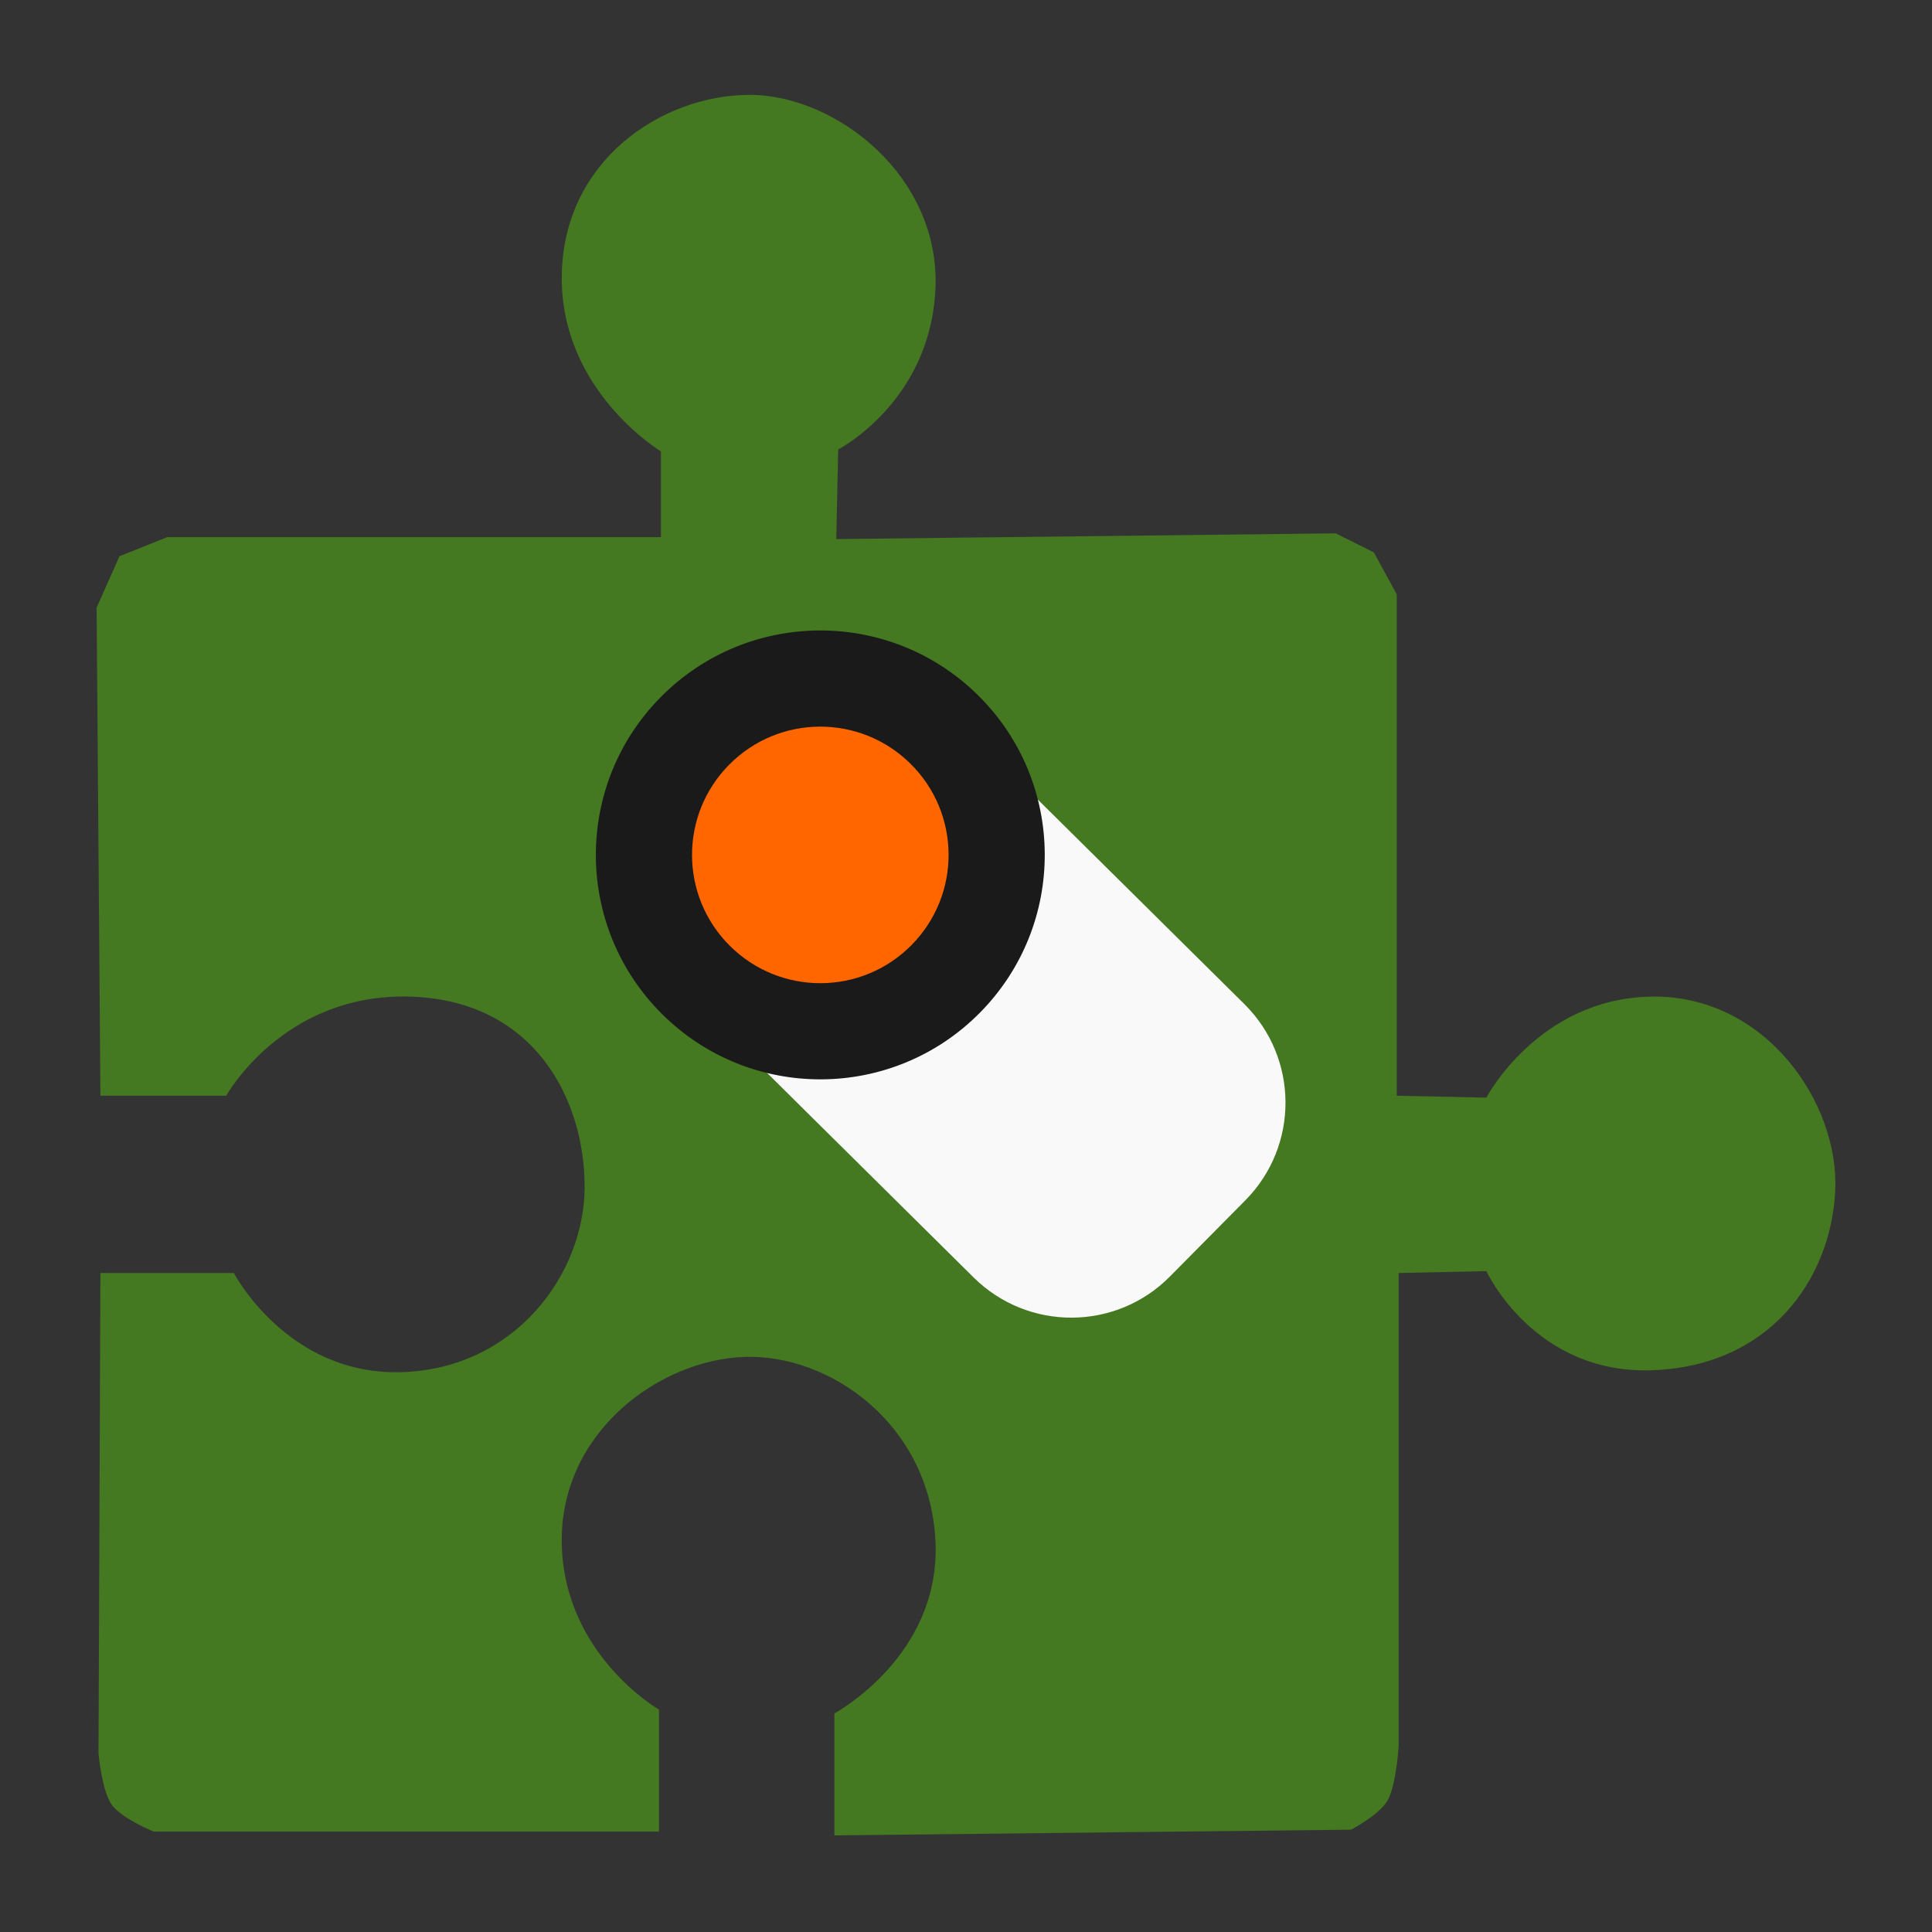 <?xml version="1.0" encoding="UTF-8" standalone="no"?>
<svg
   xmlns:dc="http://purl.org/dc/elements/1.1/"
   xmlns:cc="http://creativecommons.org/ns#"
   xmlns:rdf="http://www.w3.org/1999/02/22-rdf-syntax-ns#"
   xmlns:svg="http://www.w3.org/2000/svg"
   xmlns="http://www.w3.org/2000/svg"
   xmlns:sodipodi="http://sodipodi.sourceforge.net/DTD/sodipodi-0.dtd"
   xmlns:inkscape="http://www.inkscape.org/namespaces/inkscape"
   viewBox="0 0 500 500"
   id="svg2"
   version="1.1"
   inkscape:version="0.48.5 r10040"
   width="100%"
   height="100%"
   sodipodi:docname="cs-extensions.svg">
  <rect x="0" y="0" width="500" height="500" fill="#333333" stroke="none"/>
  <sodipodi:namedview
     pagecolor="#ffffff"
     bordercolor="#666666"
     borderopacity="1"
     objecttolerance="10"
     gridtolerance="10"
     guidetolerance="10"
     inkscape:pageopacity="0"
     inkscape:pageshadow="2"
     inkscape:window-width="1366"
     inkscape:window-height="716"
     id="namedview67"
     showgrid="false"
     inkscape:zoom="0.43457603"
     inkscape:cx="800.52517"
     inkscape:cy="369.45152"
     inkscape:window-x="0"
     inkscape:window-y="0"
     inkscape:window-maximized="1"
     inkscape:current-layer="svg2" />
  <defs
     id="defs4">
    <linearGradient
       id="linearGradient3764"
       x1="1"
       x2="47"
       gradientUnits="userSpaceOnUse"
       gradientTransform="matrix(0,-1,1,0,-1.5e-6,48)">
      <stop
         stop-color="#3d3d3d"
         stop-opacity="1"
         id="stop7" />
      <stop
         offset="1"
         stop-color="#474747"
         stop-opacity="1"
         id="stop9" />
    </linearGradient>
    <clipPath
       id="clipPath-173742668">
      <g
         transform="translate(0,-1004.362)"
         id="g12">
        <path
           d="m -24,13 c 0,1.105 -0.672,2 -1.5,2 -0.828,0 -1.5,-0.895 -1.5,-2 0,-1.105 0.672,-2 1.5,-2 0.828,0 1.5,0.895 1.5,2 z"
           transform="matrix(15.333,0,0,11.5,415,878.862)"
           id="path14"
           inkscape:connector-curvature="0"
           style="fill:#1890d0" />
      </g>
    </clipPath>
    <clipPath
       id="clipPath-179729665">
      <g
         transform="translate(0,-1004.362)"
         id="g17">
        <path
           d="m -24,13 c 0,1.105 -0.672,2 -1.5,2 -0.828,0 -1.5,-0.895 -1.5,-2 0,-1.105 0.672,-2 1.5,-2 0.828,0 1.5,0.895 1.5,2 z"
           transform="matrix(15.333,0,0,11.5,415,878.862)"
           id="path19"
           inkscape:connector-curvature="0"
           style="fill:#1890d0" />
      </g>
    </clipPath>
  </defs>
  <g
     id="g33"
     transform="translate(0,452)" />
  <path
     style="fill:#447821;fill-opacity:1;stroke:none"
     d="m 25.987,283.573 32.562,0 c 0,0 14.66,-26.504 47.363,-25.655 32.704,0.849 45.446,27.051 45.39,49.337 -0.056,22.286 -17.822,46.945 -47.363,47.857 -29.542,0.912 -43.416,-25.655 -43.416,-25.655 l -34.536,0 -0.493,124.329 c 0,0 0.843,9.732 3.454,13.321 2.61,3.589 10.854,6.907 10.854,6.907 l 130.743,0 0,-31.576 c 0,0 -24.592,-14.123 -25.162,-42.923 -0.57,-28.8 25.264,-47.642 47.363,-48.35 22.1,-0.708 47.698,17.344 49.337,47.363 1.638,30.019 -26.148,44.897 -26.148,44.897 l 0,31.576 133.703,-1.48 c 0,0 7.048,-3.635 9.374,-7.401 2.326,-3.765 2.96,-14.308 2.96,-14.308 l 0,-122.355 22.695,-0.493 c 0,0 12.328,26.758 42.923,25.655 30.595,-1.103 46.227,-23.696 47.363,-46.377 1.137,-22.681 -17.951,-50.682 -47.363,-50.324 -29.412,0.359 -42.923,26.149 -42.923,26.149 l -23.188,-0.493 0,-129.756 -5.92,-10.854 -9.867,-4.934 -129.262,1.48 0.493,-23.188 c 0,0 23.778,-12.266 25.162,-41.443 1.384,-29.177 -25.723,-50.467 -48.35,-50.324 -22.627,0.144 -48.024,17.086 -48.35,46.87 -0.326,29.784 25.655,45.39 25.655,45.39 l 0,22.202 -127.782,0 -12.334,4.934 L 25,157.271 z"
     id="path3057"
     inkscape:connector-curvature="0"
     sodipodi:nodetypes="cczzzccczccczzzccczccczzzccccccczzzcccccc" />
  <path
     style="fill:#f9f9f9;fill-opacity:1;fill-rule:nonzero;stroke:none"
     inkscape:connector-curvature="0"
     id="path57"
     d="m 255.155,193.628 66.886,66.23 c 14.098,13.959 14.204,36.695 0.25,50.787 l -19.547,19.74 c -13.936,14.074 -36.671,14.18 -50.763,0.227 l -66.886,-66.23 c -14.098,-13.959 -14.204,-36.695 -0.274,-50.763 l 19.547,-19.74 c 13.959,-14.098 36.695,-14.204 50.787,-0.25 m 0,0" />
  <path
     style="fill:#1a1a1a;fill-opacity:1;fill-rule:nonzero;stroke:none"
     inkscape:connector-curvature="0"
     id="path59"
     d="m 253.568,262.119 c -22.577,22.8 -59.341,22.982 -82.141,0.405 -22.8,-22.577 -22.982,-59.341 -0.405,-82.141 22.577,-22.8 59.341,-22.982 82.141,-0.405 22.8,22.577 22.982,59.341 0.405,82.141 m 0,0" />
  <path
     style="fill:#ff6600;fill-opacity:1;fill-rule:nonzero;stroke:none"
     inkscape:connector-curvature="0"
     id="path61"
     d="m 235.88,244.605 c -12.908,13.036 -33.901,13.14 -46.938,0.231 -13.036,-12.908 -13.14,-33.901 -0.231,-46.938 12.908,-13.036 33.901,-13.14 46.938,-0.231 13.036,12.908 13.14,33.901 0.231,46.938 m 0,0" />
</svg>

